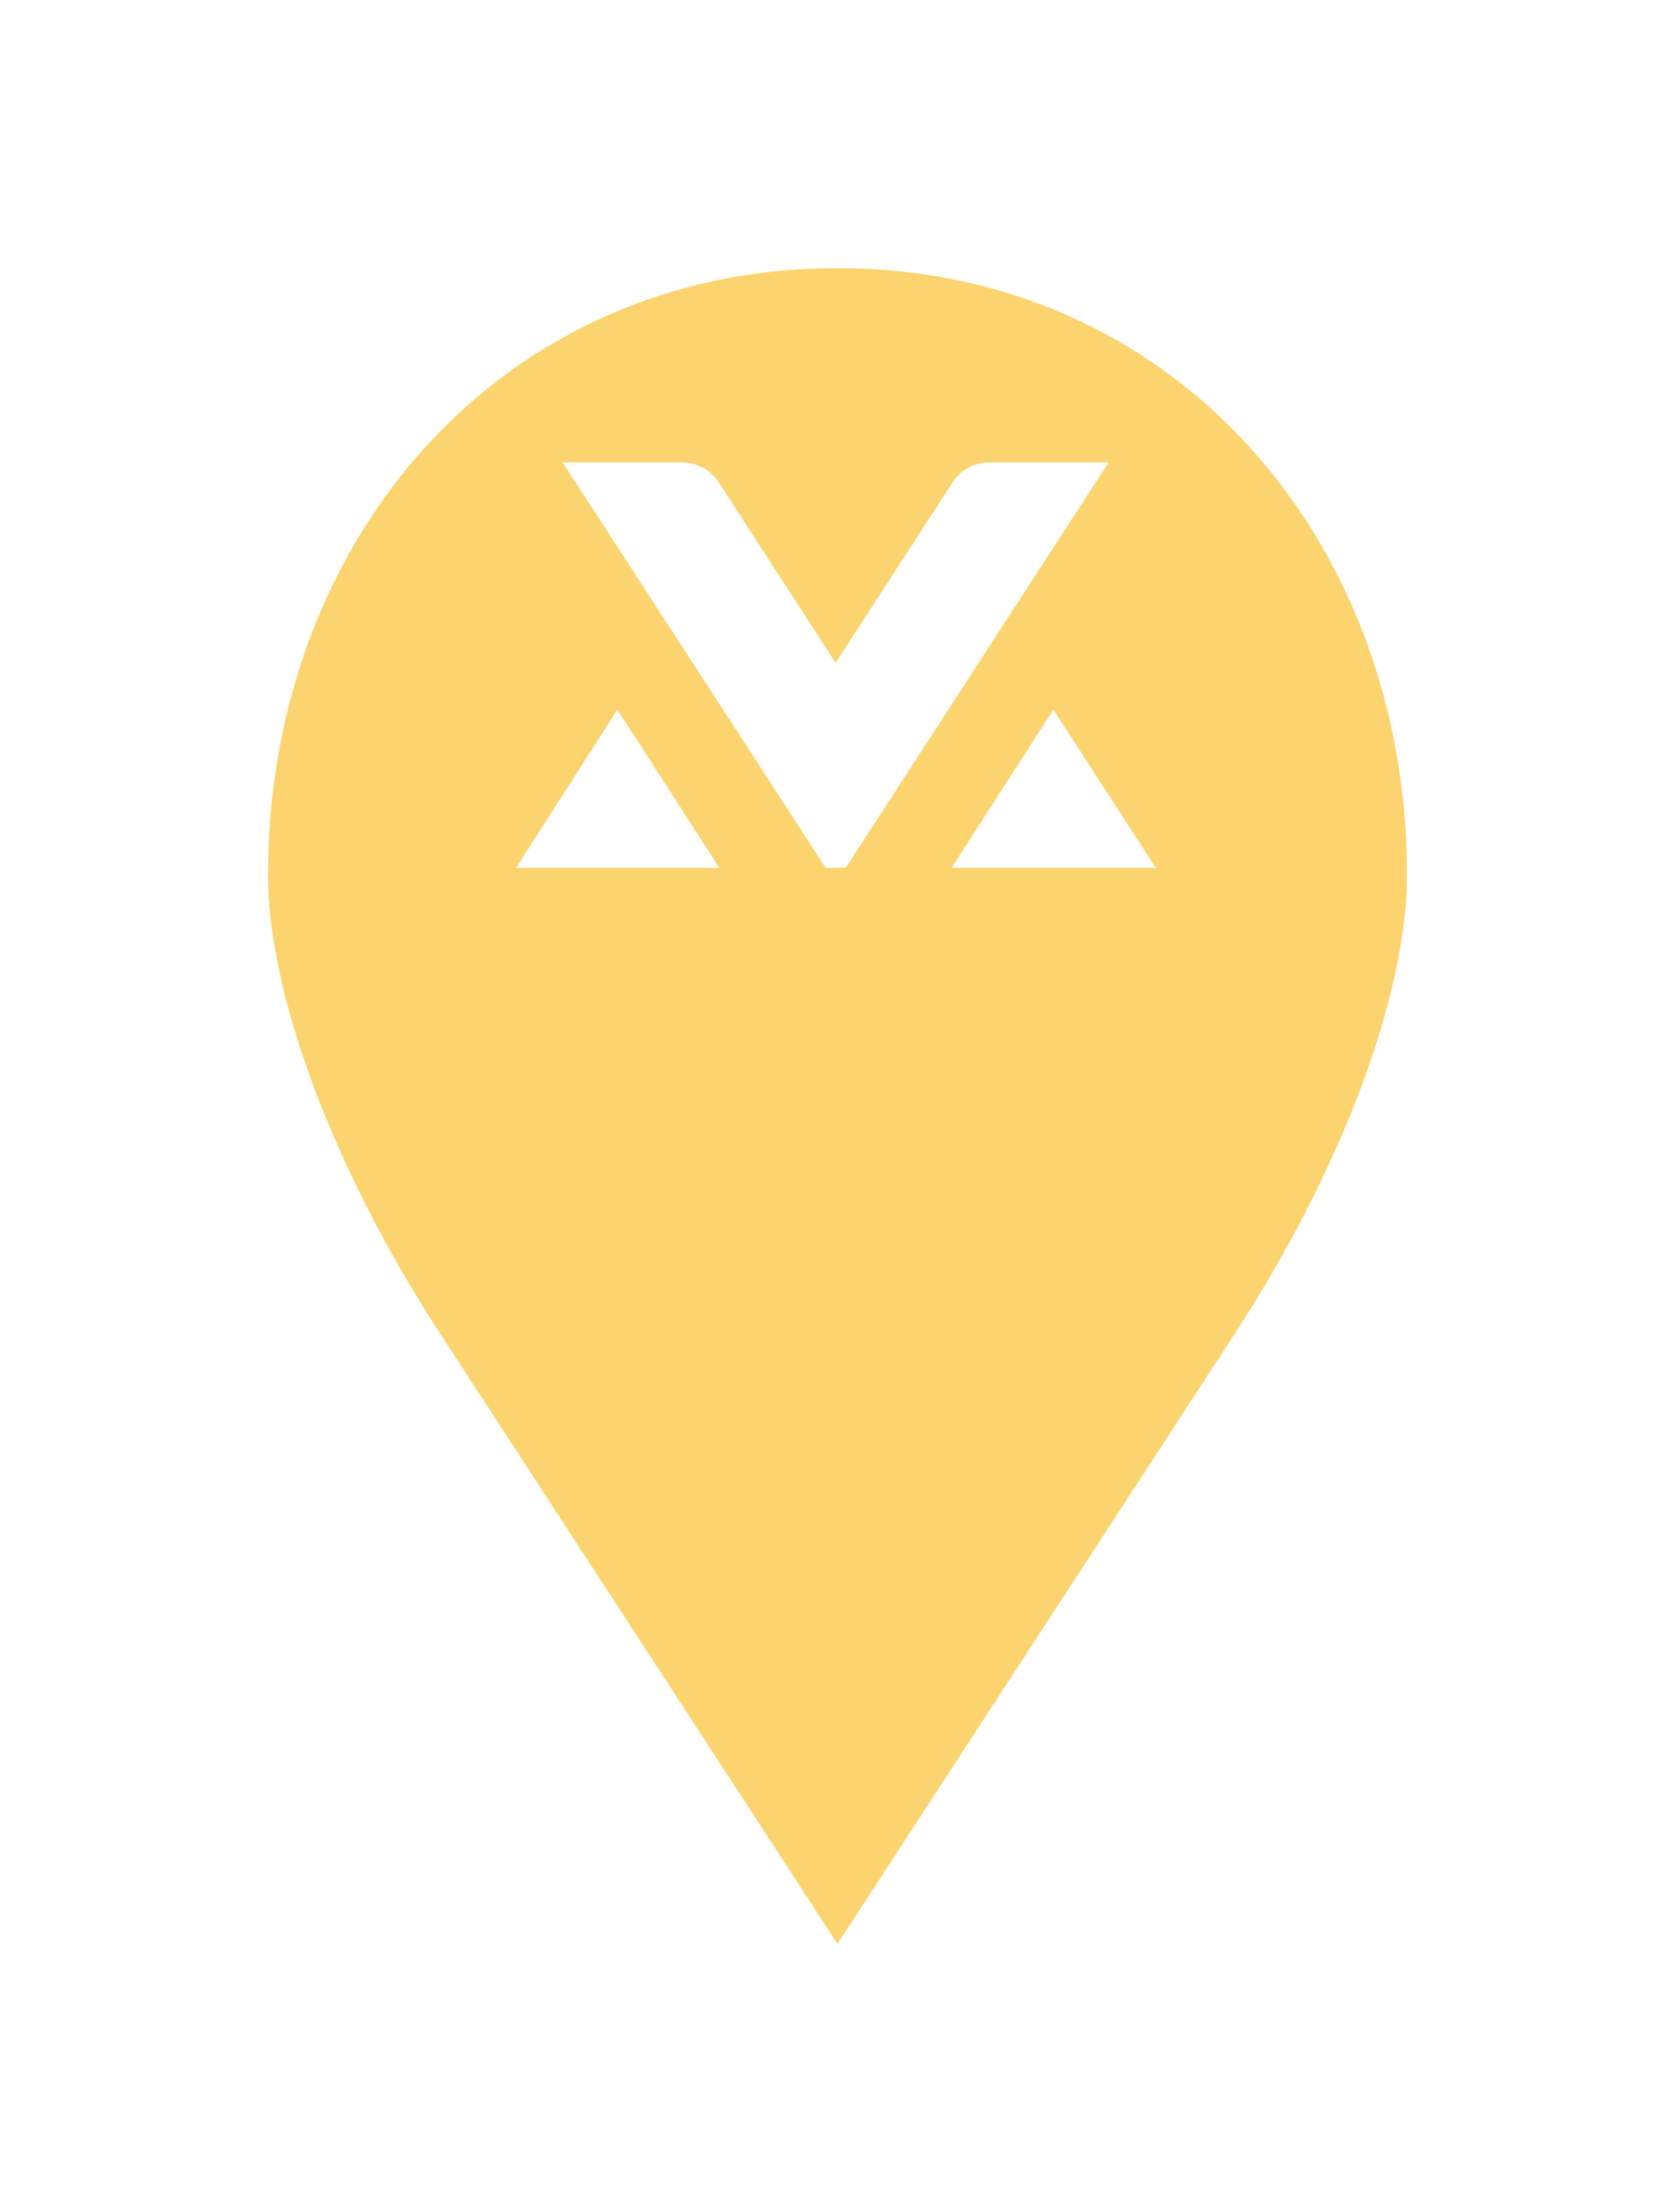 <svg width="50" height="66" viewBox="0 0 50 66" fill="none" xmlns="http://www.w3.org/2000/svg">
<g filter="url(#filter0_d_142_855)">
<path d="M25 4C35.047 4 42 12.107 42 22.106C42 25.663 40.05 30.894 36.877 35.767L25 54L13.123 35.767C9.95 30.894 8 25.663 8 22.106C8 12.107 14.953 4 25 4H25Z" fill="#FBD46F"/>
</g>
<g filter="url(#filter1_dd_142_855)">
<path fill-rule="evenodd" clip-rule="evenodd" d="M21.473 25.893L18.783 21.723L18.428 21.176L18.39 21.236L15.407 25.893H21.473ZM31.352 16.482L33.094 13.797H29.534C29.09 13.797 28.677 14.02 28.438 14.39L24.945 19.778L21.452 14.39C21.212 14.021 20.8 13.797 20.356 13.797H16.796L18.462 16.365L18.463 16.364L24.646 25.892H25.246H25.246L25.856 24.952L31.351 16.482L31.352 16.482ZM31.444 21.176L34.501 25.893H28.404L31.444 21.176Z" fill="white"/>
</g>
<defs>
<filter id="filter0_d_142_855" x="0" y="0" width="50" height="66" filterUnits="userSpaceOnUse" color-interpolation-filters="sRGB">
<feFlood flood-opacity="0" result="BackgroundImageFix"/>
<feColorMatrix in="SourceAlpha" type="matrix" values="0 0 0 0 0 0 0 0 0 0 0 0 0 0 0 0 0 0 127 0" result="hardAlpha"/>
<feOffset dy="4"/>
<feGaussianBlur stdDeviation="4"/>
<feComposite in2="hardAlpha" operator="out"/>
<feColorMatrix type="matrix" values="0 0 0 0 0 0 0 0 0 0 0 0 0 0 0 0 0 0 0.25 0"/>
<feBlend mode="normal" in2="BackgroundImageFix" result="effect1_dropShadow_142_855"/>
<feBlend mode="normal" in="SourceGraphic" in2="effect1_dropShadow_142_855" result="shape"/>
</filter>
<filter id="filter1_dd_142_855" x="11.407" y="9.797" width="27.094" height="20.096" filterUnits="userSpaceOnUse" color-interpolation-filters="sRGB">
<feFlood flood-opacity="0" result="BackgroundImageFix"/>
<feColorMatrix in="SourceAlpha" type="matrix" values="0 0 0 0 0 0 0 0 0 0 0 0 0 0 0 0 0 0 127 0" result="hardAlpha"/>
<feOffset dx="1" dy="1"/>
<feGaussianBlur stdDeviation="1.5"/>
<feComposite in2="hardAlpha" operator="out"/>
<feColorMatrix type="matrix" values="0 0 0 0 0.85 0 0 0 0 0.681 0 0 0 0 0.354 0 0 0 1 0"/>
<feBlend mode="normal" in2="BackgroundImageFix" result="effect1_dropShadow_142_855"/>
<feColorMatrix in="SourceAlpha" type="matrix" values="0 0 0 0 0 0 0 0 0 0 0 0 0 0 0 0 0 0 127 0" result="hardAlpha"/>
<feOffset dx="-1" dy="-1"/>
<feGaussianBlur stdDeviation="1.5"/>
<feComposite in2="hardAlpha" operator="out"/>
<feColorMatrix type="matrix" values="0 0 0 0 1 0 0 0 0 1 0 0 0 0 1 0 0 0 0.25 0"/>
<feBlend mode="normal" in2="effect1_dropShadow_142_855" result="effect2_dropShadow_142_855"/>
<feBlend mode="normal" in="SourceGraphic" in2="effect2_dropShadow_142_855" result="shape"/>
</filter>
</defs>
</svg>
